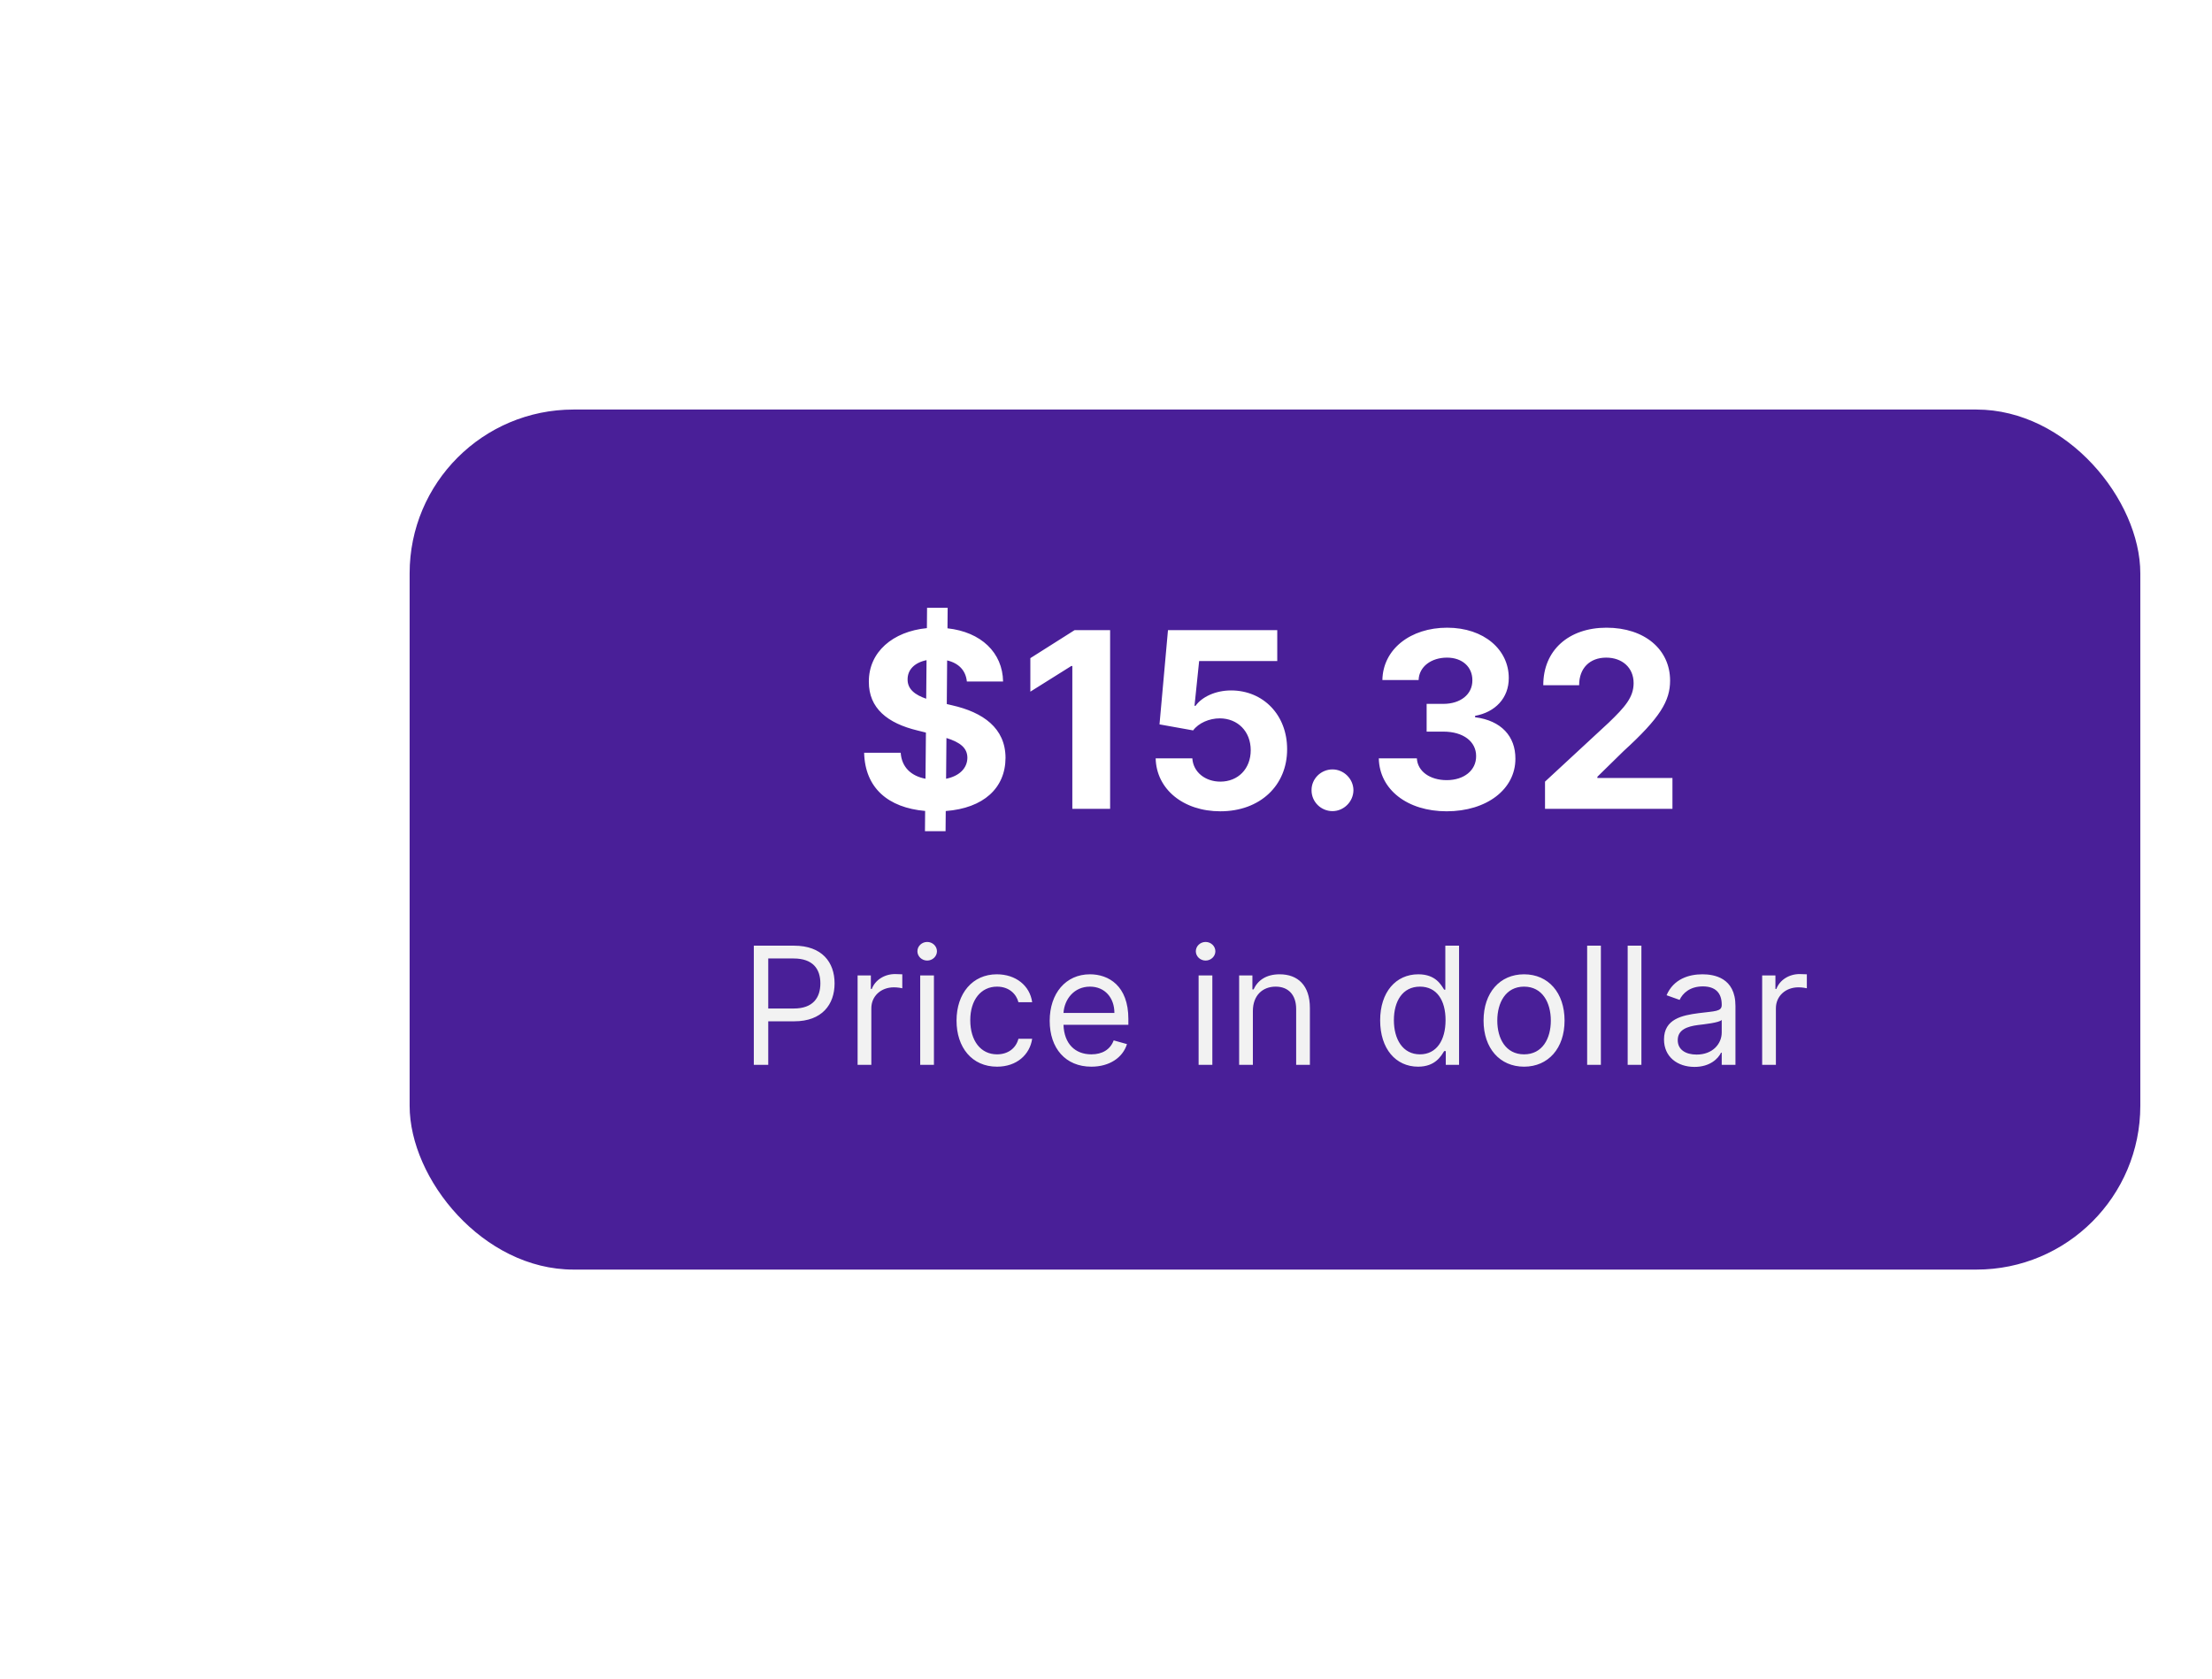 <svg width="216" height="164" viewBox="0 0 216 164" fill="none" xmlns="http://www.w3.org/2000/svg">
<g filter="url(#filter0_d)">
<rect x="25" y="20" width="169" height="84" rx="16" fill="#491F98"/>
<path d="M75.322 61.182H77.334L77.351 59.213C81.041 58.932 83.18 56.972 83.189 54.014C83.18 51.108 80.99 49.565 77.956 48.883L77.453 48.764L77.487 44.503C78.621 44.767 79.311 45.492 79.413 46.565H82.95C82.907 43.744 80.802 41.724 77.521 41.367L77.538 39.364H75.527L75.51 41.349C72.177 41.673 69.825 43.685 69.842 46.591C69.834 49.165 71.649 50.639 74.598 51.347L75.416 51.551L75.373 56.06C73.984 55.795 73.047 54.943 72.953 53.52H69.382C69.467 56.963 71.726 58.889 75.339 59.205L75.322 61.182ZM77.385 56.06L77.419 52.08C78.74 52.497 79.456 53.034 79.464 54.006C79.456 55.037 78.672 55.804 77.385 56.06ZM75.442 48.244C74.376 47.878 73.609 47.324 73.626 46.344C73.626 45.432 74.274 44.724 75.476 44.477L75.442 48.244ZM93.402 41.545H89.934L85.613 44.281V47.554L89.61 45.048H89.712V59H93.402V41.545ZM104.166 59.239C108.052 59.239 110.694 56.707 110.686 53.179C110.694 49.838 108.359 47.435 105.214 47.435C103.68 47.435 102.359 48.074 101.745 48.935H101.643L102.095 44.562H109.723V41.545H99.052L98.225 50.75L101.507 51.338C102.044 50.614 103.083 50.162 104.115 50.162C105.87 50.17 107.132 51.44 107.132 53.273C107.132 55.088 105.896 56.341 104.166 56.341C102.7 56.341 101.515 55.42 101.43 54.065H97.85C97.919 57.082 100.552 59.239 104.166 59.239ZM115.117 59.222C116.208 59.222 117.154 58.31 117.162 57.176C117.154 56.06 116.208 55.148 115.117 55.148C113.992 55.148 113.063 56.06 113.071 57.176C113.063 58.31 113.992 59.222 115.117 59.222ZM126.262 59.239C130.182 59.239 132.986 57.082 132.978 54.099C132.986 51.926 131.605 50.375 129.04 50.051V49.915C130.992 49.565 132.338 48.185 132.33 46.224C132.338 43.472 129.926 41.307 126.313 41.307C122.733 41.307 120.04 43.403 119.989 46.42H123.526C123.568 45.091 124.787 44.23 126.296 44.23C127.787 44.23 128.784 45.133 128.776 46.446C128.784 47.818 127.617 48.747 125.938 48.747H124.31V51.457H125.938C127.915 51.457 129.151 52.446 129.142 53.852C129.151 55.242 127.958 56.196 126.27 56.196C124.642 56.196 123.424 55.344 123.355 54.065H119.639C119.699 57.117 122.426 59.239 126.262 59.239ZM135.87 59H148.313V55.983H140.984V55.864L143.532 53.367C147.12 50.094 148.083 48.457 148.083 46.472C148.083 43.446 145.612 41.307 141.87 41.307C138.205 41.307 135.691 43.497 135.7 46.923H139.203C139.194 45.253 140.251 44.23 141.845 44.23C143.379 44.23 144.521 45.185 144.521 46.719C144.521 48.108 143.669 49.062 142.083 50.588L135.87 56.341V59Z" fill="white"/>
<path d="M58.609 84H60.019V79.75H62.564C65.274 79.75 66.496 78.102 66.496 76.046C66.496 73.989 65.274 72.364 62.541 72.364H58.609V84ZM60.019 78.5V73.614H62.496C64.388 73.614 65.109 74.648 65.109 76.046C65.109 77.443 64.388 78.5 62.519 78.5H60.019ZM68.744 84H70.085V78.477C70.085 77.296 71.017 76.432 72.289 76.432C72.647 76.432 73.017 76.5 73.108 76.523V75.159C72.954 75.148 72.602 75.136 72.403 75.136C71.358 75.136 70.448 75.727 70.13 76.591H70.039V75.273H68.744V84ZM74.857 84H76.198V75.273H74.857V84ZM75.539 73.818C76.061 73.818 76.493 73.409 76.493 72.909C76.493 72.409 76.061 72 75.539 72C75.016 72 74.584 72.409 74.584 72.909C74.584 73.409 75.016 73.818 75.539 73.818ZM82.359 84.182C84.291 84.182 85.564 83 85.791 81.454H84.45C84.2 82.409 83.405 82.977 82.359 82.977C80.768 82.977 79.746 81.659 79.746 79.636C79.746 77.659 80.791 76.364 82.359 76.364C83.541 76.364 84.246 77.091 84.45 77.886H85.791C85.564 76.25 84.177 75.159 82.337 75.159C79.973 75.159 78.405 77.023 78.405 79.682C78.405 82.296 79.905 84.182 82.359 84.182ZM91.57 84.182C93.343 84.182 94.639 83.296 95.048 81.977L93.752 81.614C93.411 82.523 92.622 82.977 91.57 82.977C89.997 82.977 88.911 81.96 88.849 80.091H95.184V79.523C95.184 76.273 93.252 75.159 91.434 75.159C89.07 75.159 87.502 77.023 87.502 79.704C87.502 82.386 89.048 84.182 91.57 84.182ZM88.849 78.932C88.94 77.574 89.9 76.364 91.434 76.364C92.889 76.364 93.82 77.454 93.82 78.932H88.849ZM102.044 84H103.385V75.273H102.044V84ZM102.726 73.818C103.248 73.818 103.68 73.409 103.68 72.909C103.68 72.409 103.248 72 102.726 72C102.203 72 101.771 72.409 101.771 72.909C101.771 73.409 102.203 73.818 102.726 73.818ZM107.342 78.75C107.342 77.227 108.285 76.364 109.569 76.364C110.813 76.364 111.569 77.176 111.569 78.546V84H112.91V78.454C112.91 76.227 111.722 75.159 109.955 75.159C108.637 75.159 107.819 75.75 107.41 76.636H107.296V75.273H106.001V84H107.342V78.75ZM123.476 84.182C125.157 84.182 125.726 83.136 126.021 82.659H126.18V84H127.476V72.364H126.135V76.659H126.021C125.726 76.204 125.203 75.159 123.498 75.159C121.294 75.159 119.771 76.909 119.771 79.659C119.771 82.432 121.294 84.182 123.476 84.182ZM123.657 82.977C121.976 82.977 121.112 81.5 121.112 79.636C121.112 77.796 121.953 76.364 123.657 76.364C125.294 76.364 126.157 77.682 126.157 79.636C126.157 81.614 125.271 82.977 123.657 82.977ZM133.823 84.182C136.187 84.182 137.778 82.386 137.778 79.682C137.778 76.954 136.187 75.159 133.823 75.159C131.459 75.159 129.868 76.954 129.868 79.682C129.868 82.386 131.459 84.182 133.823 84.182ZM133.823 82.977C132.028 82.977 131.209 81.432 131.209 79.682C131.209 77.932 132.028 76.364 133.823 76.364C135.618 76.364 136.437 77.932 136.437 79.682C136.437 81.432 135.618 82.977 133.823 82.977ZM141.325 72.364H139.984V84H141.325V72.364ZM145.282 72.364H143.941V84H145.282V72.364ZM150.466 84.204C151.989 84.204 152.785 83.386 153.057 82.818H153.125V84H154.466V78.25C154.466 75.477 152.353 75.159 151.239 75.159C149.921 75.159 148.421 75.614 147.739 77.204L149.012 77.659C149.307 77.023 150.006 76.341 151.285 76.341C152.518 76.341 153.125 76.994 153.125 78.114V78.159C153.125 78.807 152.466 78.75 150.875 78.954C149.256 79.165 147.489 79.523 147.489 81.523C147.489 83.227 148.807 84.204 150.466 84.204ZM150.671 83C149.603 83 148.83 82.523 148.83 81.591C148.83 80.568 149.762 80.25 150.807 80.114C151.375 80.046 152.898 79.886 153.125 79.614V80.841C153.125 81.932 152.262 83 150.671 83ZM157.074 84H158.415V78.477C158.415 77.296 159.347 76.432 160.619 76.432C160.977 76.432 161.347 76.5 161.437 76.523V75.159C161.284 75.148 160.932 75.136 160.733 75.136C159.687 75.136 158.778 75.727 158.46 76.591H158.369V75.273H157.074V84Z" fill="#F2F2F2"/>
</g>
<defs>
<filter id="filter0_d" x="0" y="0" width="249" height="164" filterUnits="userSpaceOnUse" color-interpolation-filters="sRGB">
<feFlood flood-opacity="0" result="BackgroundImageFix"/>
<feColorMatrix in="SourceAlpha" type="matrix" values="0 0 0 0 0 0 0 0 0 0 0 0 0 0 0 0 0 0 127 0" result="hardAlpha"/>
<feOffset dx="15" dy="20"/>
<feGaussianBlur stdDeviation="20"/>
<feColorMatrix type="matrix" values="0 0 0 0 0.455 0 0 0 0 0.459 0 0 0 0 0.855 0 0 0 0.15 0"/>
<feBlend mode="normal" in2="BackgroundImageFix" result="effect1_dropShadow"/>
<feBlend mode="normal" in="SourceGraphic" in2="effect1_dropShadow" result="shape"/>
</filter>
</defs>
</svg>
